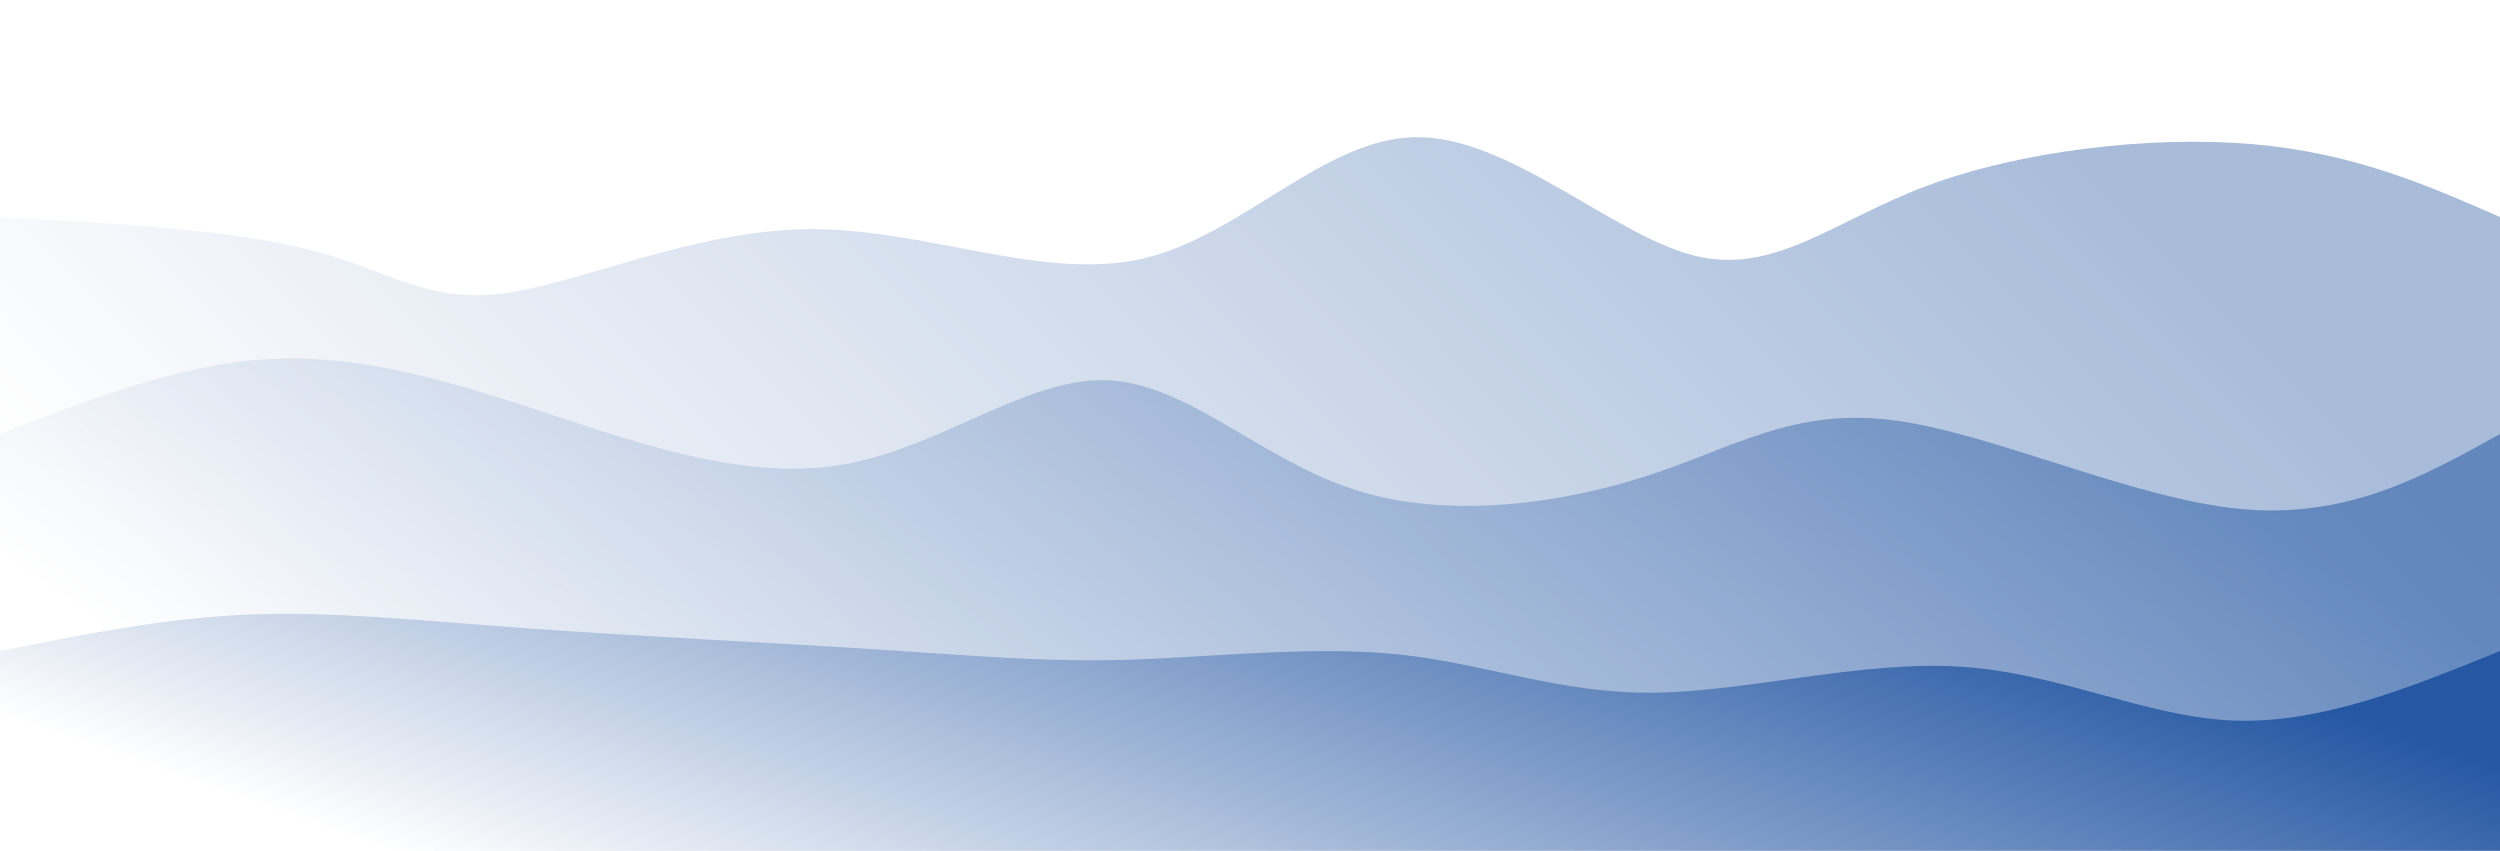 <svg width="100%" height="100%" id="svg" viewBox="0 0 1440 490" xmlns="http://www.w3.org/2000/svg" class="transition duration-300 ease-in-out delay-150"><style>
          .path-0{
            animation:pathAnim-0 4s;
            animation-timing-function: linear;
            animation-iteration-count: infinite;
          }
          @keyframes pathAnim-0{
            0%{
              d: path("M 0,500 C 0,500 0,125 0,125 C 67.168,128.741 134.335,132.482 179,144 C 223.665,155.518 245.826,174.813 290,169 C 334.174,163.187 400.361,132.267 467,132 C 533.639,131.733 600.729,162.12 658,149 C 715.271,135.88 762.722,79.252 816,79 C 869.278,78.748 928.384,134.871 975,147 C 1021.616,159.129 1055.743,127.266 1110,107 C 1164.257,86.734 1238.645,78.067 1297,83 C 1355.355,87.933 1397.678,106.467 1440,125 C 1440,125 1440,500 1440,500 Z");
            }
            25%{
              d: path("M 0,500 C 0,500 0,125 0,125 C 54.087,109.237 108.174,93.474 166,109 C 223.826,124.526 285.39,171.342 328,162 C 370.61,152.658 394.268,87.157 455,86 C 515.732,84.843 613.54,148.028 669,168 C 724.46,187.972 737.571,164.73 775,139 C 812.429,113.27 874.177,85.052 942,80 C 1009.823,74.948 1083.722,93.063 1146,95 C 1208.278,96.937 1258.937,82.696 1306,85 C 1353.063,87.304 1396.532,106.152 1440,125 C 1440,125 1440,500 1440,500 Z");
            }
            50%{
              d: path("M 0,500 C 0,500 0,125 0,125 C 51.176,112.456 102.352,99.913 155,109 C 207.648,118.087 261.769,148.806 321,152 C 380.231,155.194 444.573,130.863 501,129 C 557.427,127.137 605.94,147.743 649,149 C 692.06,150.257 729.668,132.166 783,132 C 836.332,131.834 905.388,149.595 964,147 C 1022.612,144.405 1070.78,121.455 1128,116 C 1185.22,110.545 1251.491,122.584 1305,127 C 1358.509,131.416 1399.254,128.208 1440,125 C 1440,125 1440,500 1440,500 Z");
            }
            75%{
              d: path("M 0,500 C 0,500 0,125 0,125 C 49.649,116.562 99.298,108.124 150,110 C 200.702,111.876 252.456,124.067 314,138 C 375.544,151.933 446.879,167.609 494,157 C 541.121,146.391 564.03,109.499 614,93 C 663.97,76.501 741.003,80.397 801,90 C 860.997,99.603 903.958,114.914 961,115 C 1018.042,115.086 1089.165,99.946 1139,99 C 1188.835,98.054 1217.381,111.301 1264,118 C 1310.619,124.699 1375.309,124.849 1440,125 C 1440,125 1440,500 1440,500 Z");
            }
            100%{
              d: path("M 0,500 C 0,500 0,125 0,125 C 67.168,128.741 134.335,132.482 179,144 C 223.665,155.518 245.826,174.813 290,169 C 334.174,163.187 400.361,132.267 467,132 C 533.639,131.733 600.729,162.12 658,149 C 715.271,135.88 762.722,79.252 816,79 C 869.278,78.748 928.384,134.871 975,147 C 1021.616,159.129 1055.743,127.266 1110,107 C 1164.257,86.734 1238.645,78.067 1297,83 C 1355.355,87.933 1397.678,106.467 1440,125 C 1440,125 1440,500 1440,500 Z");
            }
          }</style><defs><linearGradient id="gradient" x1="98%" y1="36%" x2="2%" y2="64%"><stop offset="5%" stop-color="#2557a3"></stop><stop offset="95%" stop-color="#ffffff"></stop></linearGradient></defs><path d="M 0,500 C 0,500 0,125 0,125 C 67.168,128.741 134.335,132.482 179,144 C 223.665,155.518 245.826,174.813 290,169 C 334.174,163.187 400.361,132.267 467,132 C 533.639,131.733 600.729,162.12 658,149 C 715.271,135.88 762.722,79.252 816,79 C 869.278,78.748 928.384,134.871 975,147 C 1021.616,159.129 1055.743,127.266 1110,107 C 1164.257,86.734 1238.645,78.067 1297,83 C 1355.355,87.933 1397.678,106.467 1440,125 C 1440,125 1440,500 1440,500 Z" stroke="none" stroke-width="0" fill="url(#gradient)" fill-opacity="0.4" class="transition-all duration-300 ease-in-out delay-150 path-0"></path><style>
          .path-1{
            animation:pathAnim-1 4s;
            animation-timing-function: linear;
            animation-iteration-count: infinite;
          }
          @keyframes pathAnim-1{
            0%{
              d: path("M 0,500 C 0,500 0,250 0,250 C 51.149,230.189 102.299,210.379 152,207 C 201.701,203.621 249.955,216.674 306,235 C 362.045,253.326 425.883,276.924 483,268 C 540.117,259.076 590.514,217.631 637,219 C 683.486,220.369 726.061,264.552 780,282 C 833.939,299.448 899.241,290.161 949,274 C 998.759,257.839 1032.973,234.803 1090,242 C 1147.027,249.197 1226.865,286.628 1289,293 C 1351.135,299.372 1395.568,274.686 1440,250 C 1440,250 1440,500 1440,500 Z");
            }
            25%{
              d: path("M 0,500 C 0,500 0,250 0,250 C 55.21,231.131 110.421,212.261 161,212 C 211.579,211.739 257.528,230.086 314,239 C 370.472,247.914 437.467,247.395 495,246 C 552.533,244.605 600.605,242.332 648,240 C 695.395,237.668 742.114,235.276 796,242 C 849.886,248.724 910.938,264.565 972,265 C 1033.062,265.435 1094.132,250.463 1142,241 C 1189.868,231.537 1224.534,227.582 1272,230 C 1319.466,232.418 1379.733,241.209 1440,250 C 1440,250 1440,500 1440,500 Z");
            }
            50%{
              d: path("M 0,500 C 0,500 0,250 0,250 C 44.803,251.145 89.606,252.29 146,259 C 202.394,265.71 270.381,277.985 324,290 C 377.619,302.015 416.872,313.77 473,296 C 529.128,278.23 602.132,230.935 658,223 C 713.868,215.065 752.6,246.49 794,253 C 835.4,259.51 879.468,241.106 934,245 C 988.532,248.894 1053.528,275.087 1114,271 C 1174.472,266.913 1230.421,232.547 1284,224 C 1337.579,215.453 1388.79,232.727 1440,250 C 1440,250 1440,500 1440,500 Z");
            }
            75%{
              d: path("M 0,500 C 0,500 0,250 0,250 C 53.382,242.995 106.764,235.989 158,251 C 209.236,266.011 258.328,303.037 307,291 C 355.672,278.963 403.926,217.861 464,220 C 524.074,222.139 595.968,287.519 652,291 C 708.032,294.481 748.202,236.063 794,221 C 839.798,205.937 891.224,234.231 951,250 C 1010.776,265.769 1078.901,269.015 1127,264 C 1175.099,258.985 1203.171,245.71 1252,242 C 1300.829,238.29 1370.414,244.145 1440,250 C 1440,250 1440,500 1440,500 Z");
            }
            100%{
              d: path("M 0,500 C 0,500 0,250 0,250 C 51.149,230.189 102.299,210.379 152,207 C 201.701,203.621 249.955,216.674 306,235 C 362.045,253.326 425.883,276.924 483,268 C 540.117,259.076 590.514,217.631 637,219 C 683.486,220.369 726.061,264.552 780,282 C 833.939,299.448 899.241,290.161 949,274 C 998.759,257.839 1032.973,234.803 1090,242 C 1147.027,249.197 1226.865,286.628 1289,293 C 1351.135,299.372 1395.568,274.686 1440,250 C 1440,250 1440,500 1440,500 Z");
            }
          }</style><defs><linearGradient id="gradient" x1="98%" y1="36%" x2="2%" y2="64%"><stop offset="5%" stop-color="#2557a3"></stop><stop offset="95%" stop-color="#ffffff"></stop></linearGradient></defs><path d="M 0,500 C 0,500 0,250 0,250 C 51.149,230.189 102.299,210.379 152,207 C 201.701,203.621 249.955,216.674 306,235 C 362.045,253.326 425.883,276.924 483,268 C 540.117,259.076 590.514,217.631 637,219 C 683.486,220.369 726.061,264.552 780,282 C 833.939,299.448 899.241,290.161 949,274 C 998.759,257.839 1032.973,234.803 1090,242 C 1147.027,249.197 1226.865,286.628 1289,293 C 1351.135,299.372 1395.568,274.686 1440,250 C 1440,250 1440,500 1440,500 Z" stroke="none" stroke-width="0" fill="url(#gradient)" fill-opacity="0.53" class="transition-all duration-300 ease-in-out delay-150 path-1"></path><style>
          .path-2{
            animation:pathAnim-2 4s;
            animation-timing-function: linear;
            animation-iteration-count: infinite;
          }
          @keyframes pathAnim-2{
            0%{
              d: path("M 0,500 C 0,500 0,375 0,375 C 47.221,365.51 94.443,356.021 143,354 C 191.557,351.979 241.451,357.427 305,362 C 368.549,366.573 445.753,370.27 504,374 C 562.247,377.73 601.538,381.492 650,380 C 698.462,378.508 756.096,371.763 806,377 C 855.904,382.237 898.077,399.455 952,399 C 1005.923,398.545 1071.595,380.416 1129,384 C 1186.405,387.584 1235.544,412.881 1286,415 C 1336.456,417.119 1388.228,396.059 1440,375 C 1440,375 1440,500 1440,500 Z");
            }
            25%{
              d: path("M 0,500 C 0,500 0,375 0,375 C 54.507,401.111 109.013,427.222 159,416 C 208.987,404.778 254.454,356.222 312,339 C 369.546,321.778 439.172,335.89 504,342 C 568.828,348.11 628.86,346.22 668,347 C 707.14,347.78 725.388,351.231 781,355 C 836.612,358.769 929.587,362.856 985,376 C 1040.413,389.144 1058.265,411.347 1110,411 C 1161.735,410.653 1247.353,387.758 1308,378 C 1368.647,368.242 1404.324,371.621 1440,375 C 1440,375 1440,500 1440,500 Z");
            }
            50%{
              d: path("M 0,500 C 0,500 0,375 0,375 C 64.33,358.068 128.66,341.137 182,333 C 235.34,324.863 277.692,325.521 320,342 C 362.308,358.479 404.574,390.778 453,387 C 501.426,383.222 556.014,343.366 621,332 C 685.986,320.634 761.372,337.758 826,360 C 890.628,382.242 944.498,409.601 987,420 C 1029.502,430.399 1060.635,423.838 1102,405 C 1143.365,386.162 1194.961,355.046 1253,348 C 1311.039,340.954 1375.519,357.977 1440,375 C 1440,375 1440,500 1440,500 Z");
            }
            75%{
              d: path("M 0,500 C 0,500 0,375 0,375 C 44.358,370.409 88.716,365.818 135,355 C 181.284,344.182 229.495,327.135 297,331 C 364.505,334.865 451.305,359.64 505,361 C 558.695,362.36 579.286,340.303 623,337 C 666.714,333.697 733.55,349.148 791,365 C 848.45,380.852 896.512,397.105 943,386 C 989.488,374.895 1034.401,336.433 1098,337 C 1161.599,337.567 1243.886,377.162 1304,390 C 1364.114,402.838 1402.057,388.919 1440,375 C 1440,375 1440,500 1440,500 Z");
            }
            100%{
              d: path("M 0,500 C 0,500 0,375 0,375 C 47.221,365.51 94.443,356.021 143,354 C 191.557,351.979 241.451,357.427 305,362 C 368.549,366.573 445.753,370.27 504,374 C 562.247,377.73 601.538,381.492 650,380 C 698.462,378.508 756.096,371.763 806,377 C 855.904,382.237 898.077,399.455 952,399 C 1005.923,398.545 1071.595,380.416 1129,384 C 1186.405,387.584 1235.544,412.881 1286,415 C 1336.456,417.119 1388.228,396.059 1440,375 C 1440,375 1440,500 1440,500 Z");
            }
          }</style><defs><linearGradient id="gradient" x1="98%" y1="36%" x2="2%" y2="64%"><stop offset="5%" stop-color="#2557a3"></stop><stop offset="95%" stop-color="#ffffff"></stop></linearGradient></defs><path d="M 0,500 C 0,500 0,375 0,375 C 47.221,365.51 94.443,356.021 143,354 C 191.557,351.979 241.451,357.427 305,362 C 368.549,366.573 445.753,370.27 504,374 C 562.247,377.73 601.538,381.492 650,380 C 698.462,378.508 756.096,371.763 806,377 C 855.904,382.237 898.077,399.455 952,399 C 1005.923,398.545 1071.595,380.416 1129,384 C 1186.405,387.584 1235.544,412.881 1286,415 C 1336.456,417.119 1388.228,396.059 1440,375 C 1440,375 1440,500 1440,500 Z" stroke="none" stroke-width="0" fill="url(#gradient)" fill-opacity="1" class="transition-all duration-300 ease-in-out delay-150 path-2"></path></svg>
